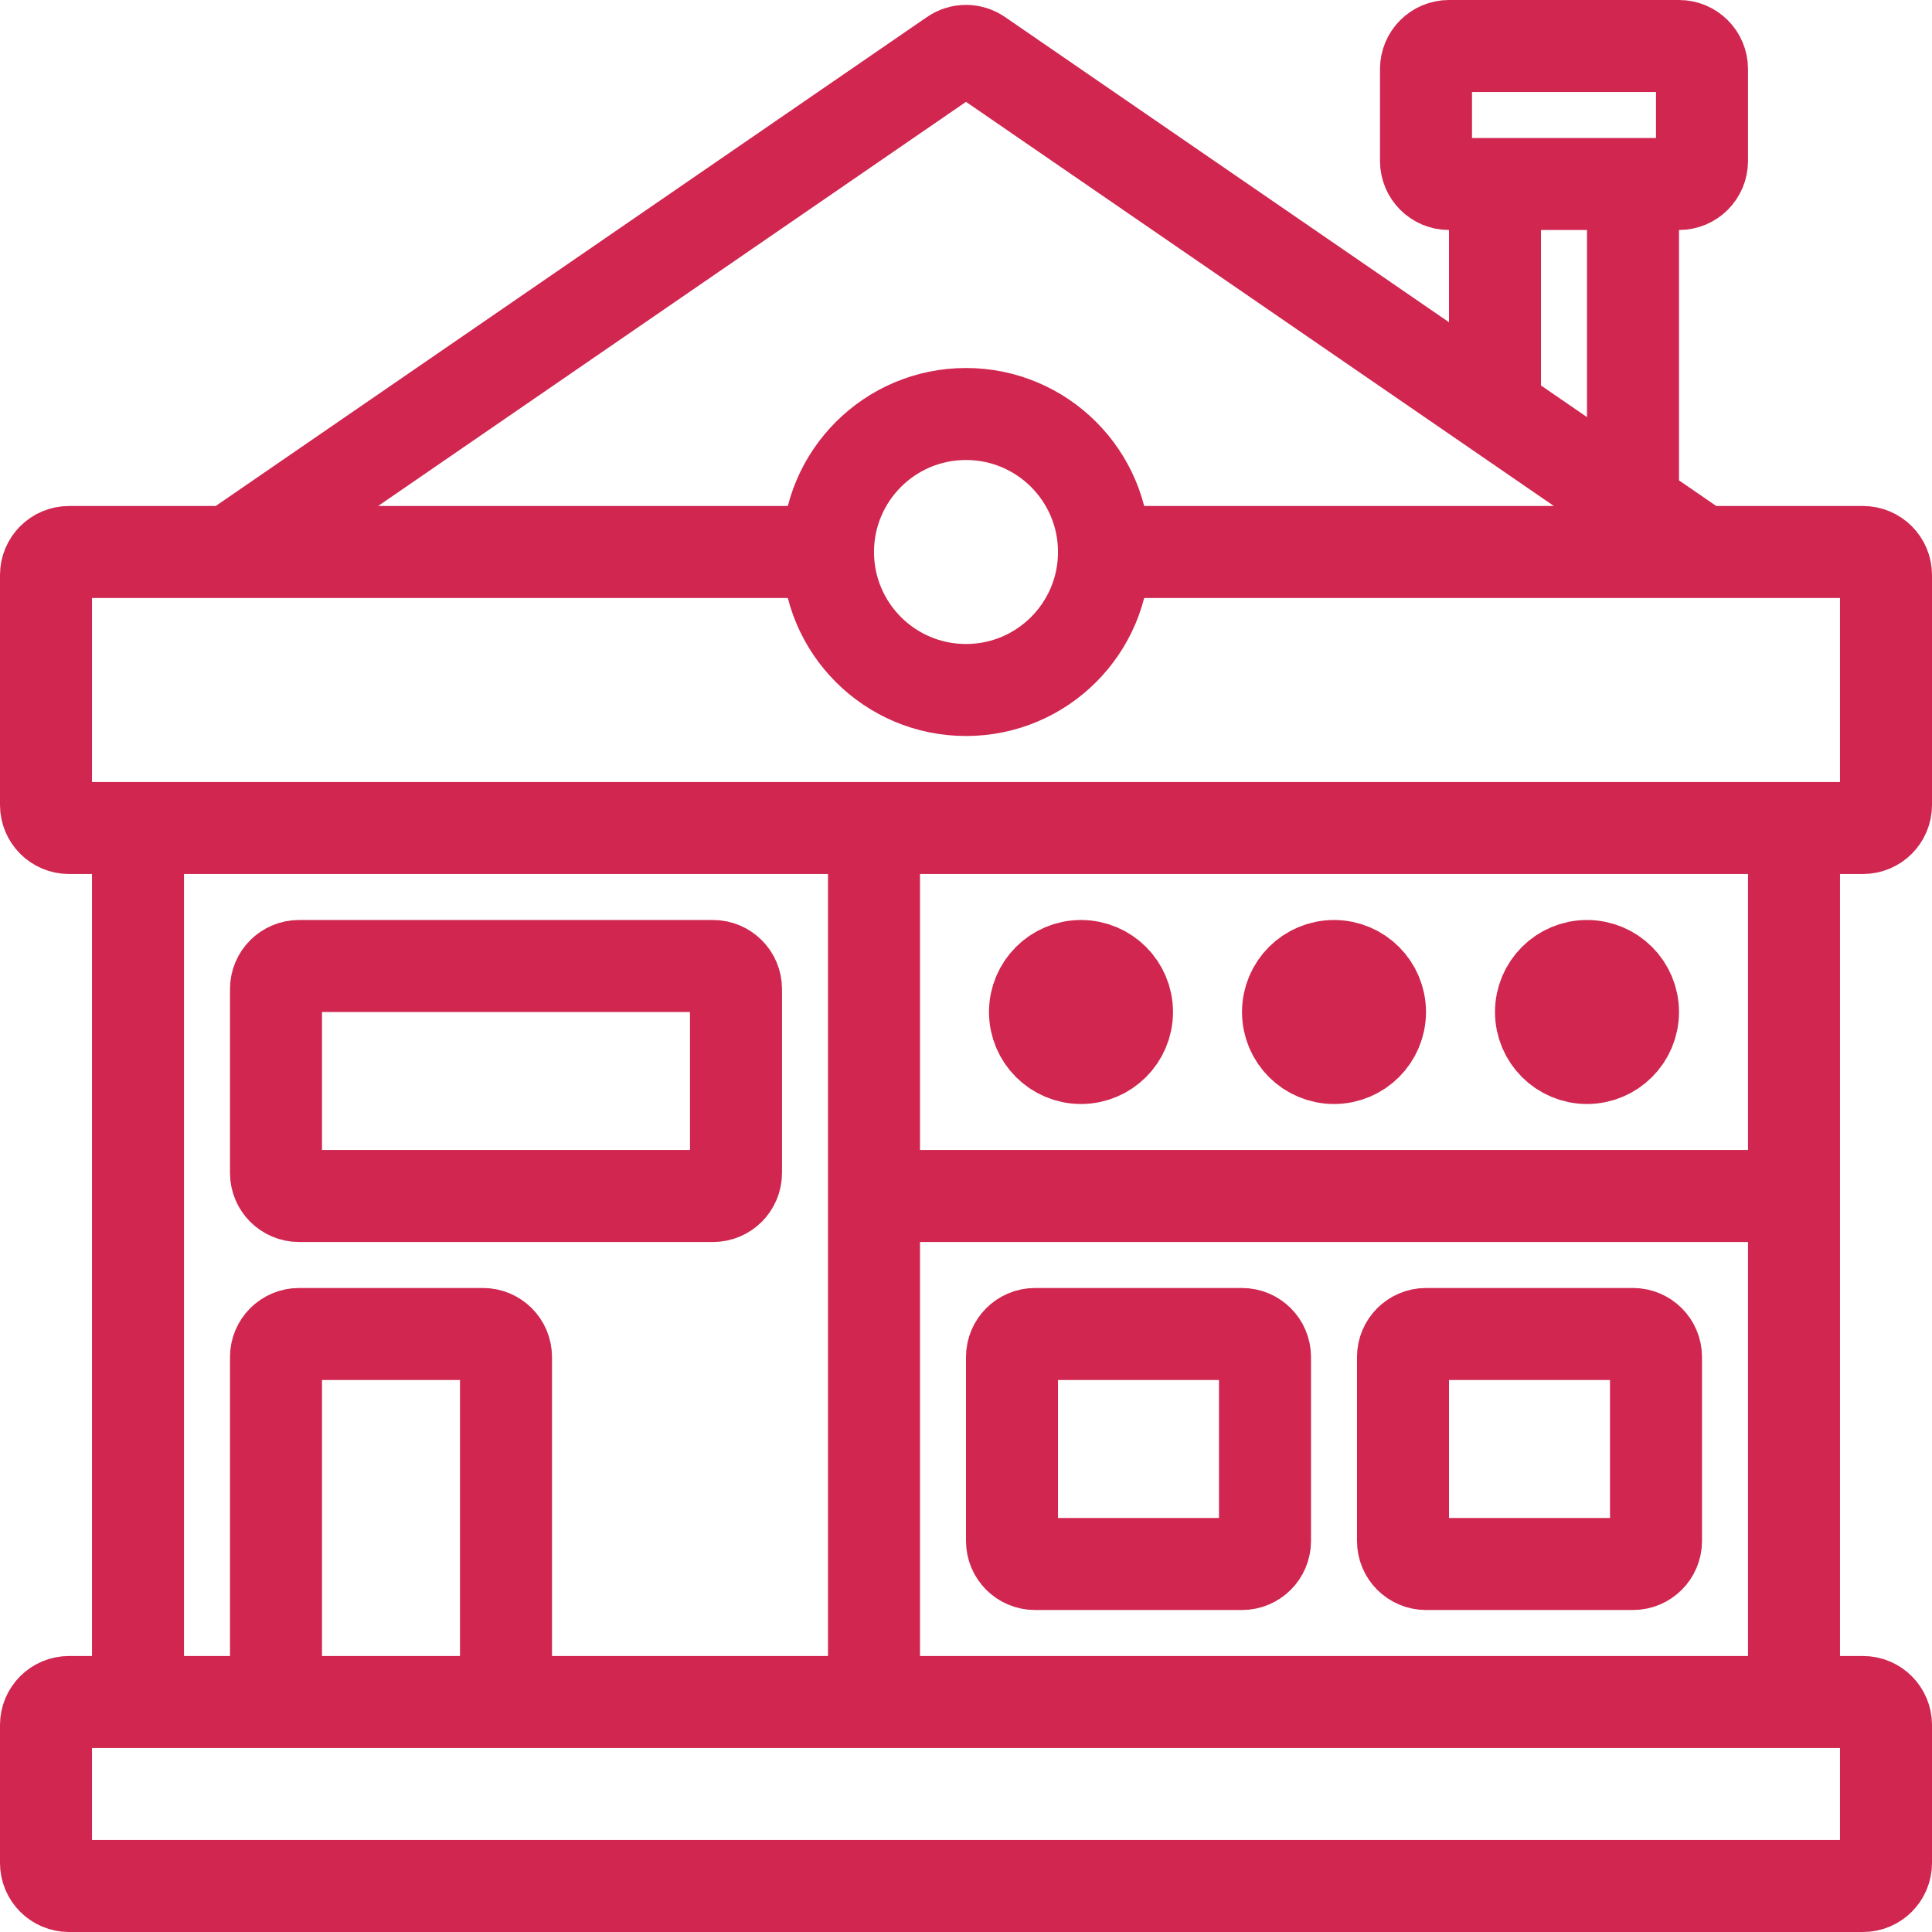 <svg width="42" height="42" viewBox="0 0 42 42" fill="none" xmlns="http://www.w3.org/2000/svg">
<path d="M39 37H40.5C40.776 37 41 37.224 41 37.5V40.5C41 40.776 40.776 41 40.5 41H1.5C1.224 41 1 40.776 1 40.5V37.5C1 37.224 1.224 37 1.5 37H3M39 37H19M39 37V26M39 18H40.5C40.776 18 41 17.776 41 17.5V12.5C41 12.224 40.776 12 40.5 12H37M39 18H19M39 18V26M3 37V18M3 37H6M3 18H1.5C1.224 18 1 17.776 1 17.5V12.5C1 12.224 1.224 12 1.5 12H5M3 18H19M37 12L35.5 10.969M37 12H24M5 12L20.717 1.195C20.887 1.077 21.113 1.077 21.283 1.195L32.5 8.906M5 12H18M19 37V26M19 37H11M35.5 10.969V4M35.5 10.969L32.5 8.906M32.5 4H31.5C31.224 4 31 3.776 31 3.5V1.5C31 1.224 31.224 1 31.5 1H36.5C36.776 1 37 1.224 37 1.5V3.5C37 3.776 36.776 4 36.5 4H35.5M32.5 4H35.5M32.5 4V8.906M19 18V26M19 26H39M11 37V29.5C11 29.224 10.776 29 10.5 29H6.5C6.224 29 6 29.224 6 29.5V37M11 37H6M18 12V12C18 13.657 19.343 15 21 15V15C22.657 15 24 13.657 24 12V12M18 12V12C18 10.343 19.343 9 21 9V9C22.657 9 24 10.343 24 12V12M35.5 22V22C35.5 21.448 35.052 21 34.5 21V21C33.948 21 33.5 21.448 33.5 22V22C33.5 22.552 33.948 23 34.5 23V23C35.052 23 35.5 22.552 35.5 22ZM29 23V23C29.552 23 30 22.552 30 22V22C30 21.448 29.552 21 29 21V21C28.448 21 28 21.448 28 22V22C28 22.552 28.448 23 29 23ZM31 34H35.5C35.776 34 36 33.776 36 33.5V29.5C36 29.224 35.776 29 35.5 29H31C30.724 29 30.5 29.224 30.5 29.5V33.5C30.5 33.776 30.724 34 31 34ZM22.5 34H27C27.276 34 27.5 33.776 27.5 33.5V29.5C27.5 29.224 27.276 29 27 29H22.5C22.224 29 22 29.224 22 29.5V33.5C22 33.776 22.224 34 22.5 34ZM6.5 26H15.5C15.776 26 16 25.776 16 25.5V21.5C16 21.224 15.776 21 15.5 21H6.5C6.224 21 6 21.224 6 21.5V25.5C6 25.776 6.224 26 6.5 26ZM23.5 23V23C24.052 23 24.5 22.552 24.5 22V22C24.5 21.448 24.052 21 23.5 21V21C22.948 21 22.5 21.448 22.5 22V22C22.5 22.552 22.948 23 23.5 23Z" stroke="#D0264F" stroke-width="2"/>
</svg>
